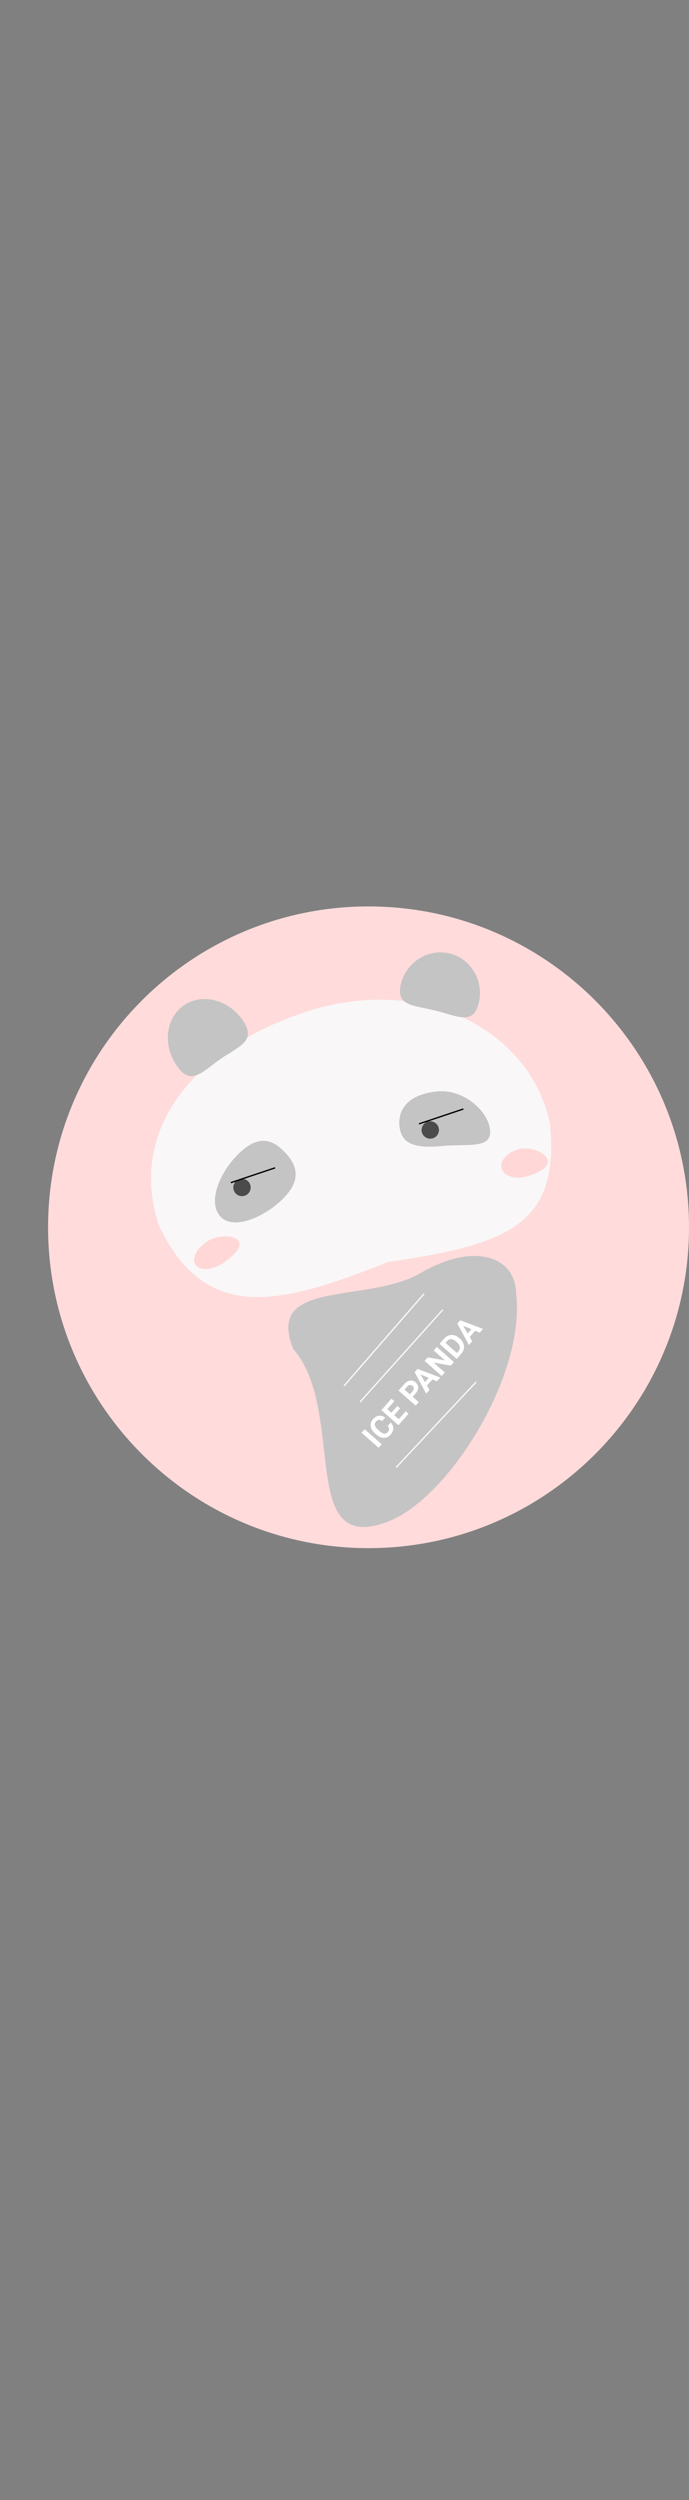 <svg width="516" height="1870" fill="none" xmlns="http://www.w3.org/2000/svg"><rect width="100%" height="100%" fill="#808080" stroke="none"/><path d="M516 918c0 132.55-107.452 240-240 240S36 1050.55 36 918c0-132.548 107.452-240 240-240s240 107.452 240 240z" fill="#FFDBDB"/><path d="M411.868 840.129c7.684 76.518-31.827 90.797-121.303 103.873-81.863 32.673-136.554 45.706-171.429-26.984-23.14-69.132 21.962-130.73 108.901-159.83 86.939-29.099 168.564 12.125 183.831 82.941z" fill="#F9F7F7"/><path d="M165.93 910.775c-10.58-9.708-2.825-30.906 10.21-45.111 13.034-14.205 24.129-15.922 34.709-6.213 10.581 9.708 15.904 21.124 2.869 35.329-13.035 14.206-37.208 25.704-47.788 15.995zM358.47 750.541c-4.125 16.616-16.168 9.381-32.249 5.39-16.08-3.991-30.109-3.227-25.985-19.844 4.125-16.617 20.504-26.851 36.585-22.86 16.08 3.991 25.773 20.697 21.649 37.314zM181.824 763.174c10.732 15.56-2.907 19.441-16.546 28.849-13.639 9.407-22.112 20.778-32.845 5.218-10.733-15.56-8.377-35.8 5.262-45.207 13.639-9.408 33.396-4.42 44.129 11.14zM367.027 845.283c1.326 14.298-16.081 10.107-35.604 11.917-19.522 1.81-30.969-.742-32.295-15.04-1.326-14.298 8.987-23.975 28.51-25.785 19.522-1.81 38.063 14.61 39.389 28.908z" fill="#C4C4C4"/><circle cx="322.227" cy="845.227" r="6.5" transform="rotate(-18.506 322.227 845.227)" fill="#4B4B4B"/><path d="M178.718 928.421c2.91 4.694-4.751 12.051-12.731 16.998-7.979 4.948-16.807 5.153-19.718.459-2.91-4.693 1.2-12.509 9.179-17.457 7.98-4.947 20.359-4.694 23.27 0z" fill="#FFD7D7"/><path d="M386.54 968.106c7 60.004-49.629 151.374-94.873 169.564-69.762 28.05-31.507-82.07-72.084-128.74-21.22-52.784 55.23-33.277 95.662-56.813 40.432-23.536 71.295-12.011 71.295 15.989z" fill="#C4C4C4"/><path stroke="#F8F8F8" d="M269.628 1048.67l62-69.004M257.623 1036.67l60-68.998"/><circle cx="181.227" cy="888.227" r="6.5" transform="rotate(-18.506 181.227 888.227)" fill="#4B4B4B"/><path d="M410.094 867.565c1.43 5.66-7.576 10.351-16.235 12.54-8.659 2.188-16.838-.625-18.269-6.285-1.43-5.659 4.43-12.021 13.089-14.21 8.659-2.188 19.985 2.296 21.415 7.955z" fill="#FFD7D7"/><path stroke="#F8F8F8" d="M296.635 1097.66l60-64"/><path stroke="#000" d="M172.841 884.635l33.19-11.109"/><path d="M285.889 1080.3l-2.322 2.64-12.813-11.27 2.321-2.64 12.814 11.27zm6.735-16.27c1.292 1.31 1.928 2.78 1.91 4.39-.013 1.62-.679 3.17-2 4.67-1.444 1.65-3.133 2.46-5.067 2.43-1.934-.04-3.866-.9-5.797-2.6l-.783-.69c-1.232-1.08-2.127-2.25-2.684-3.51-.556-1.26-.731-2.51-.523-3.76.208-1.25.781-2.41 1.72-3.48 1.3-1.48 2.743-2.32 4.329-2.53 1.587-.2 3.158.25 4.713 1.37l-2.321 2.64c-.884-.66-1.687-.96-2.407-.88-.721.06-1.438.5-2.15 1.31-.773.88-1.037 1.81-.79 2.81.246.99 1.027 2.07 2.342 3.25l.968.85c1.385 1.22 2.58 1.9 3.586 2.04 1.011.14 1.914-.24 2.708-1.14.717-.82 1.066-1.59 1.047-2.31-.019-.74-.393-1.48-1.122-2.22l2.321-2.64zm7.019-10.57l-4.457 5.07 3.432 3.01 5.231-5.95 2.121 1.87-7.553 8.59-12.813-11.27 7.537-8.57 2.138 1.88-5.215 5.93 3.053 2.69 4.458-5.07 2.068 1.82zm9.442-8.65l4.515 3.97-2.322 2.64-12.813-11.26 4.395-5c.846-.97 1.765-1.66 2.757-2.07.996-.43 1.993-.55 2.99-.37.991.17 1.9.62 2.728 1.35 1.255 1.11 1.867 2.41 1.837 3.91-.032 1.49-.716 3-2.052 4.52l-2.035 2.31zm-2.139-1.88l2.074-2.36c.614-.7.917-1.37.908-2.02-.003-.66-.31-1.26-.92-1.8-.628-.55-1.298-.81-2.01-.78-.713.03-1.361.36-1.945 1.01l-2.128 2.42 4.021 3.53zm16.905-11.13l-4.07 4.63 1.866 3.2-2.468 2.81-8.62-16.04 2.152-2.45 17.031 6.47-2.469 2.81-3.422-1.43zm-5.582 2.03l2.817-3.2-6.212-2.61 3.395 5.81zm21.687-15.02l-2.321 2.64-12.95-2.28 8.43 7.42-2.321 2.64-12.814-11.27 2.322-2.64 12.975 2.28-8.448-7.43 2.314-2.63 12.813 11.27zm2.027-2.31l-12.813-11.27 3.467-3.94c.99-1.12 2.13-1.906 3.42-2.343 1.288-.448 2.621-.509 3.998-.182 1.372.321 2.653 1.006 3.844 2.055l.59.52c1.191 1.04 2.033 2.22 2.527 3.53a6.96 6.96 0 01.337 3.96c-.274 1.34-.9 2.58-1.88 3.7l-3.49 3.97zm-8.353-12.03l8.554 7.53 1.122-1.28c.908-1.03 1.265-2.12 1.07-3.26-.195-1.14-.915-2.26-2.161-3.38l-.677-.59c-1.303-1.15-2.526-1.75-3.669-1.79-1.149-.06-2.181.43-3.094 1.47l-1.145 1.3zm22.211-9.053l-4.07 4.633 1.866 3.2-2.468 2.81-8.62-16.041 2.152-2.447 17.03 6.471-2.468 2.807-3.422-1.433zm-5.582 2.036l2.817-3.203-6.212-2.607 3.395 5.81z" fill="#fff"/><path stroke="#000" d="M313.841 840.635l33.19-11.109"/></svg>
